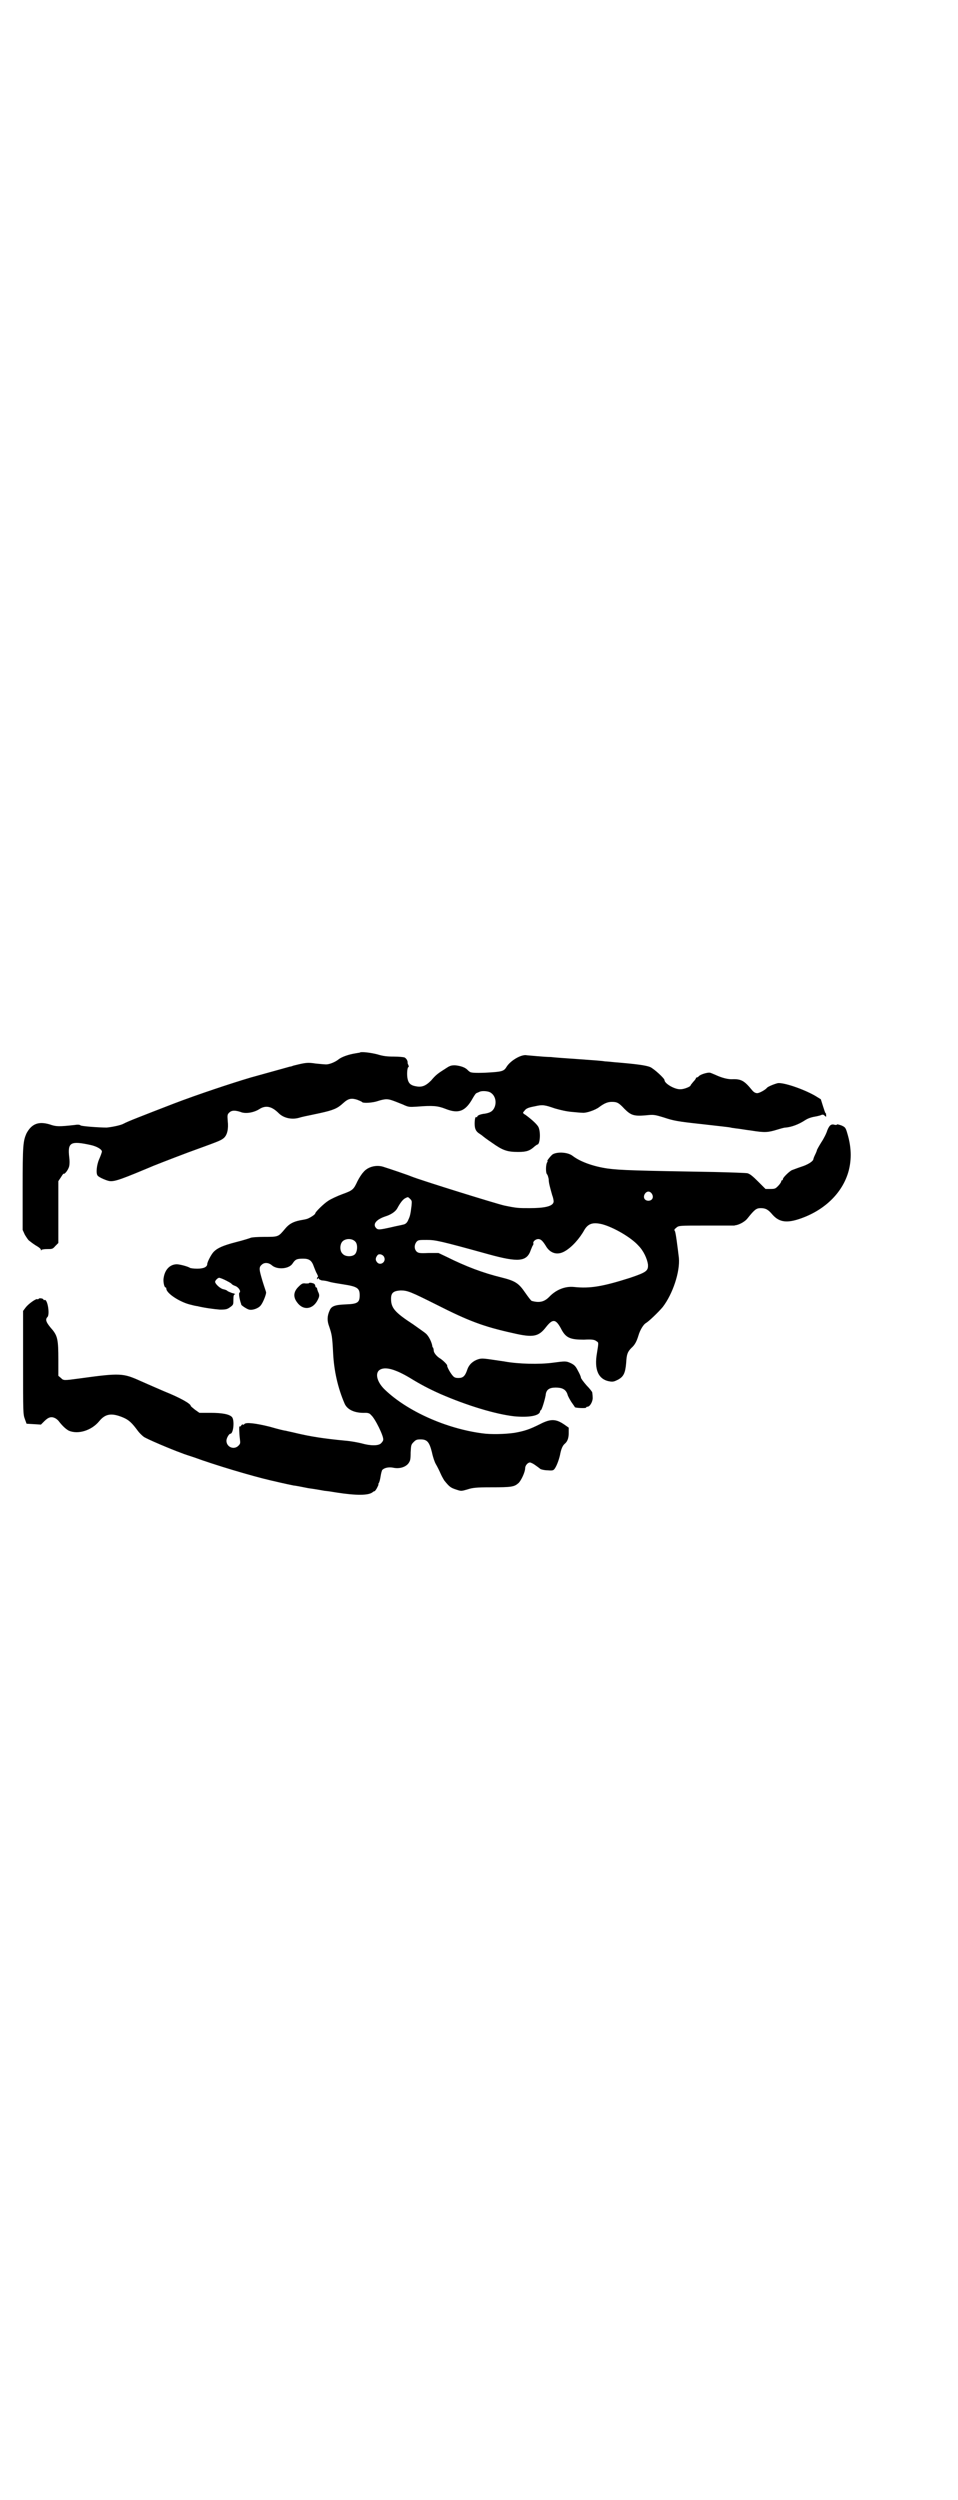 <?xml version="1.0" standalone="no"?>
<!DOCTYPE svg PUBLIC "-//W3C//DTD SVG 20010904//EN"
 "http://www.w3.org/TR/2001/REC-SVG-20010904/DTD/svg10.dtd">
<svg version="1.0" xmlns="http://www.w3.org/2000/svg"
 width="1100pt" height="2870pt" viewBox="0 0 1100 2870"
 preserveAspectRatio="xMidYMid meet">
<g transform="translate(0,2870) scale(0.5,-0.5)"
fill="#000000" stroke="none">
<path d="M826 3323 c-1 0 -6 -1 -12 -2 -12 -2 -28 -7 -36 -13 -7 -6 -21 -12
-29 -12 -3 0 -14 1 -24 2 -19 3 -24 2 -52 -5 -2 -1 -5 -2 -7 -2 -4 -1 -57 -16
-90 -25 -44 -13 -125 -40 -177 -60 -75 -29 -106 -41 -115 -46 -7 -4 -28 -8
-39 -9 -18 0 -58 3 -60 5 -2 2 -8 2 -13 1 -36 -4 -43 -4 -57 1 -26 8 -42 2
-54 -20 -8 -18 -9 -27 -9 -127 l0 -95 5 -11 c3 -5 7 -11 9 -13 9 -7 13 -10 20
-14 5 -3 8 -6 8 -8 0 -2 1 -2 1 0 1 1 6 2 13 2 12 0 13 0 19 7 l7 7 0 71 0 71
6 9 c3 5 6 9 6 8 3 -2 12 11 13 18 1 4 1 13 0 20 -4 34 3 38 49 28 14 -3 26
-10 26 -15 0 -2 -3 -10 -6 -17 -6 -13 -8 -33 -4 -38 2 -4 23 -13 29 -13 12 -1
30 6 99 35 20 8 74 29 105 40 47 17 51 19 57 24 8 7 11 21 9 39 -1 13 -1 15 3
19 6 6 13 6 26 2 11 -5 30 -2 43 6 15 10 29 7 45 -9 11 -11 29 -15 45 -11 14
4 12 3 49 11 32 7 41 11 54 23 12 11 19 12 32 8 5 -2 10 -4 11 -5 2 -4 26 -2
37 2 6 2 14 4 19 4 7 0 11 -1 38 -12 13 -6 14 -6 32 -5 37 3 48 2 66 -5 30
-12 46 -6 63 25 3 5 6 10 8 11 2 1 5 2 7 3 5 3 21 2 26 -2 11 -7 14 -23 8 -35
-4 -8 -10 -11 -21 -13 -10 -1 -18 -4 -18 -7 0 -1 -1 -2 -2 -1 -2 2 -4 -4 -4
-15 0 -12 3 -18 11 -23 3 -2 6 -4 7 -5 1 -1 10 -8 22 -16 24 -17 34 -21 60
-21 20 0 27 3 38 13 3 2 5 4 6 4 6 0 8 27 3 39 -2 6 -15 18 -30 29 -7 4 -7 5
-3 9 4 6 9 8 25 11 17 4 22 3 45 -5 14 -4 27 -7 39 -8 10 -1 21 -2 25 -2 8 -1
29 6 38 13 12 9 20 12 29 12 12 0 16 -2 29 -16 15 -15 22 -17 48 -15 19 2 20
2 43 -5 21 -7 30 -9 86 -15 34 -4 64 -7 67 -8 3 -1 8 -1 12 -2 4 0 20 -3 36
-5 31 -5 38 -4 58 2 7 2 16 5 20 5 13 1 30 7 45 17 8 5 15 7 27 9 4 1 9 2 10
3 3 1 5 1 7 -1 4 -4 5 -4 4 1 0 2 0 4 -1 4 -1 0 -3 7 -6 16 l-5 16 -13 8 c-28
16 -73 31 -86 29 -8 -2 -23 -8 -25 -11 -3 -4 -17 -12 -22 -12 -4 0 -8 2 -12 7
-18 22 -25 26 -47 25 -9 0 -22 3 -37 10 -5 2 -11 5 -13 5 -5 1 -22 -4 -25 -8
-2 -2 -4 -3 -5 -3 -1 0 -2 -1 -2 -2 0 -1 -3 -5 -6 -8 -3 -4 -6 -7 -6 -8 0 -3
-15 -9 -23 -9 -13 -1 -37 13 -37 21 0 4 -24 26 -33 30 -10 4 -32 7 -81 11 -9
1 -20 2 -23 2 -3 1 -30 3 -59 5 -29 2 -58 4 -65 5 -7 0 -21 1 -32 2 -11 1 -22
2 -23 2 -12 3 -38 -12 -47 -27 -6 -10 -11 -11 -48 -13 -25 -1 -34 0 -36 2 -2
1 -5 4 -7 6 -6 5 -16 8 -27 9 -9 0 -12 -1 -21 -7 -19 -12 -23 -15 -34 -28 -13
-13 -22 -16 -36 -13 -11 2 -16 7 -18 17 -2 9 -1 26 2 27 1 0 1 2 0 4 -1 2 -2
5 -2 5 1 5 -3 11 -7 13 -3 1 -14 2 -25 2 -15 0 -24 1 -37 5 -15 4 -39 7 -41 4z"/>
<path d="M1922 3158 c0 -1 -2 -1 -4 -1 -9 3 -13 0 -18 -12 -2 -7 -8 -19 -14
-28 -5 -8 -10 -17 -10 -18 0 -1 -2 -6 -4 -10 -2 -4 -4 -9 -4 -10 0 -5 -12 -13
-28 -18 -9 -3 -19 -7 -22 -8 -7 -4 -20 -17 -20 -20 0 -2 -1 -3 -2 -3 -1 0 -2
-1 -2 -3 0 -1 -3 -6 -7 -10 -6 -6 -7 -7 -18 -7 l-11 0 -17 17 c-12 12 -18 17
-24 19 -4 1 -39 2 -77 3 -179 3 -216 4 -245 8 -34 5 -63 16 -80 29 -10 8 -33
10 -45 4 -4 -2 -15 -16 -13 -16 1 0 1 -1 0 -2 -4 -5 -4 -25 -1 -28 2 -2 3 -7
4 -11 0 -9 3 -19 8 -37 3 -8 4 -15 3 -17 -3 -9 -21 -13 -55 -13 -26 0 -29 0
-58 6 -18 4 -192 58 -214 67 -7 3 -45 16 -64 22 -16 5 -36 0 -46 -13 -3 -3 -9
-12 -13 -20 -9 -19 -10 -21 -35 -30 -11 -4 -26 -11 -32 -15 -11 -7 -30 -26
-30 -29 0 -3 -15 -12 -20 -13 -3 -1 -10 -2 -15 -3 -15 -3 -25 -8 -34 -19 -16
-19 -15 -19 -48 -19 -15 0 -29 -1 -31 -2 -2 -1 -18 -6 -34 -10 -31 -8 -43 -14
-51 -22 -6 -6 -15 -24 -15 -28 0 -7 -8 -11 -23 -11 -8 0 -16 1 -17 2 -4 3 -26
9 -32 8 -14 -1 -25 -12 -28 -30 -2 -8 1 -23 4 -23 1 0 2 -1 2 -3 0 -11 33 -32
57 -37 7 -2 13 -3 14 -3 16 -4 39 -7 52 -8 15 0 17 1 24 6 7 5 7 6 7 17 0 10
1 12 4 12 1 0 -1 2 -7 3 -5 2 -10 4 -11 5 0 1 -5 3 -10 4 -7 2 -18 12 -18 17
0 3 7 10 10 9 8 -2 23 -10 27 -13 2 -3 7 -5 10 -6 7 -3 13 -12 9 -15 -2 -1 -1
-11 3 -24 1 -2 1 -3 1 -3 -2 -1 13 -11 18 -12 8 -2 22 3 27 10 5 6 13 26 12
30 0 1 -4 12 -8 25 -8 27 -9 32 -2 38 6 6 16 5 23 -1 12 -11 40 -9 48 4 6 9 9
11 24 11 14 0 20 -4 25 -19 2 -5 5 -13 7 -16 2 -4 3 -7 2 -7 -1 0 -2 -2 -2 -3
0 -3 0 -3 2 -1 1 2 2 2 2 0 1 -2 4 -3 7 -4 3 0 11 -1 17 -3 6 -2 20 -4 32 -6
33 -5 38 -9 38 -25 0 -17 -5 -20 -32 -21 -25 -1 -33 -4 -37 -14 -6 -13 -6 -24
-1 -37 6 -18 7 -22 9 -61 2 -41 11 -80 26 -115 6 -15 24 -23 48 -22 6 0 10 -1
13 -5 9 -7 30 -50 28 -57 0 -2 -2 -5 -5 -8 -6 -6 -24 -6 -45 0 -8 2 -24 5 -36
6 -53 5 -82 10 -112 17 -12 3 -23 5 -26 6 -3 0 -19 4 -36 9 -32 8 -56 11 -59
6 -1 -1 -2 -2 -3 -1 -1 1 -3 0 -4 -2 -1 -2 -3 -3 -4 -2 -1 1 -1 -14 1 -30 1
-8 1 -10 -3 -14 -10 -11 -28 -4 -28 11 0 6 6 16 9 16 7 0 10 30 4 38 -6 7 -23
10 -50 10 l-25 0 -10 7 c-5 4 -10 8 -10 9 0 5 -25 19 -60 33 -21 9 -46 20 -55
24 -40 18 -46 19 -140 6 -37 -5 -37 -5 -43 1 l-6 5 0 38 c0 44 -2 53 -13 67
-15 17 -18 24 -12 30 6 6 0 43 -7 39 -1 -1 -2 0 -2 1 -1 3 -10 4 -11 2 -1 -1
-2 -2 -3 -1 -3 2 -21 -11 -27 -19 l-6 -8 0 -119 c0 -115 0 -118 4 -129 l4 -11
17 -1 16 -1 8 8 c10 10 17 11 26 6 3 -2 5 -4 6 -5 10 -13 17 -19 24 -23 21 -9
52 0 70 22 14 17 28 19 53 9 15 -6 22 -13 36 -32 3 -4 9 -10 13 -13 7 -5 61
-28 86 -37 7 -3 20 -7 29 -10 49 -18 133 -43 176 -53 34 -8 49 -11 54 -12 3 0
18 -3 33 -6 15 -2 32 -5 37 -6 10 -1 16 -2 28 -4 45 -7 74 -7 83 1 1 1 3 2 4
2 1 0 4 4 6 8 2 4 4 8 3 8 -1 0 0 1 1 3 1 1 3 8 4 15 1 7 3 14 4 15 5 5 15 7
25 5 14 -3 28 1 35 10 4 6 5 8 5 25 1 17 1 18 7 24 5 5 7 6 16 6 15 0 20 -6
26 -30 2 -10 6 -22 9 -27 3 -5 8 -15 11 -22 3 -7 7 -13 8 -15 12 -15 15 -17
27 -21 12 -4 12 -4 26 0 12 4 20 5 55 5 47 0 53 1 63 10 6 6 15 25 15 34 0 6
6 13 11 13 2 0 8 -3 12 -6 4 -3 10 -7 12 -9 2 -1 9 -3 17 -3 12 -1 13 0 16 4
5 7 11 24 13 36 2 9 5 17 10 21 6 5 9 13 9 24 l0 13 -10 7 c-19 13 -31 14 -56
1 -24 -12 -36 -16 -59 -20 -21 -3 -54 -4 -74 -1 -83 11 -172 51 -223 100 -18
17 -23 37 -13 45 12 9 35 3 69 -17 26 -16 45 -26 72 -38 60 -26 125 -46 169
-51 33 -3 56 1 59 10 0 2 1 4 2 4 2 0 9 23 11 34 1 13 8 18 23 18 15 0 23 -4
27 -15 1 -5 6 -13 9 -18 4 -6 8 -11 8 -12 2 -2 26 -3 26 -1 0 1 1 2 3 2 6 0
13 13 12 22 0 5 -1 10 -1 11 0 1 -6 9 -13 16 -7 8 -13 16 -13 18 0 2 -3 9 -7
16 -5 10 -8 13 -16 17 -11 5 -12 5 -42 1 -30 -4 -79 -3 -111 3 -48 7 -50 8
-60 5 -12 -4 -21 -12 -25 -24 -5 -15 -10 -19 -20 -19 -7 0 -10 1 -14 6 -6 7
-13 21 -12 22 1 2 -8 11 -15 16 -9 5 -16 14 -16 19 0 3 -1 5 -1 6 -1 1 -2 2
-2 3 -1 9 -8 24 -15 30 -2 2 -15 11 -29 21 -43 28 -51 38 -51 59 0 14 6 18 22
19 16 0 23 -3 83 -33 73 -37 107 -50 175 -65 47 -11 59 -8 76 14 15 19 22 19
34 -3 11 -22 21 -26 53 -26 18 1 24 0 28 -3 6 -4 6 -2 2 -27 -7 -39 3 -62 30
-66 7 -1 10 0 18 4 13 7 17 15 19 39 1 19 3 25 12 34 8 7 12 15 16 28 4 14 12
26 17 29 6 3 29 25 39 37 23 30 40 81 37 113 -3 25 -7 57 -9 61 -2 3 -2 4 3 8
6 5 6 5 69 5 35 0 63 0 64 0 1 0 3 1 5 1 9 2 21 9 26 16 16 20 20 23 30 23 11
0 17 -3 27 -15 16 -18 34 -20 67 -8 55 20 95 60 108 109 7 27 6 55 -3 85 -4
14 -5 15 -14 19 -6 2 -10 3 -10 2z m-425 -159 c5 -8 1 -16 -8 -16 -9 0 -13 8
-8 16 2 3 5 5 8 5 3 0 6 -2 8 -5z m-552 -28 c-2 -16 -3 -23 -7 -31 -3 -8 -7
-11 -13 -12 -3 -1 -15 -3 -27 -6 -27 -6 -30 -6 -34 -2 -9 9 0 20 21 27 13 4
23 11 27 18 7 13 13 21 19 24 6 3 6 3 11 -2 4 -4 4 -5 3 -16z m438 -42 c26 -7
66 -30 83 -49 12 -12 20 -30 22 -43 1 -15 -3 -18 -41 -31 -63 -20 -92 -25
-129 -21 -20 2 -41 -6 -57 -23 -11 -11 -22 -14 -40 -9 -2 1 -8 9 -15 19 -15
22 -23 27 -55 35 -41 10 -81 25 -125 47 l-19 9 -23 0 c-21 -1 -23 0 -27 3 -6
6 -6 15 -1 22 4 5 6 5 24 5 20 0 30 -2 142 -33 69 -19 88 -17 97 10 2 5 4 10
5 11 1 1 1 3 1 4 -2 4 5 10 11 10 6 0 10 -4 17 -15 10 -18 27 -23 44 -13 16 9
34 29 45 49 9 15 20 18 41 13z m-567 -40 c6 -6 5 -23 -1 -29 -6 -6 -22 -6 -28
1 -7 6 -7 21 -1 28 7 8 23 8 30 0z m66 -35 c6 -12 -10 -22 -17 -11 -3 4 -3 9
2 15 3 4 12 2 15 -4z"/>
<path d="M710 2794 c0 -1 -4 -1 -8 -1 -7 1 -9 0 -17 -8 -11 -11 -12 -23 -3
-35 14 -20 37 -17 48 6 4 8 4 11 0 19 -1 3 -2 6 -2 7 0 1 -1 2 -2 2 -1 0 -2 2
-2 4 -1 4 -3 5 -7 6 -4 1 -7 1 -7 0z"/>
</g>
</svg>
